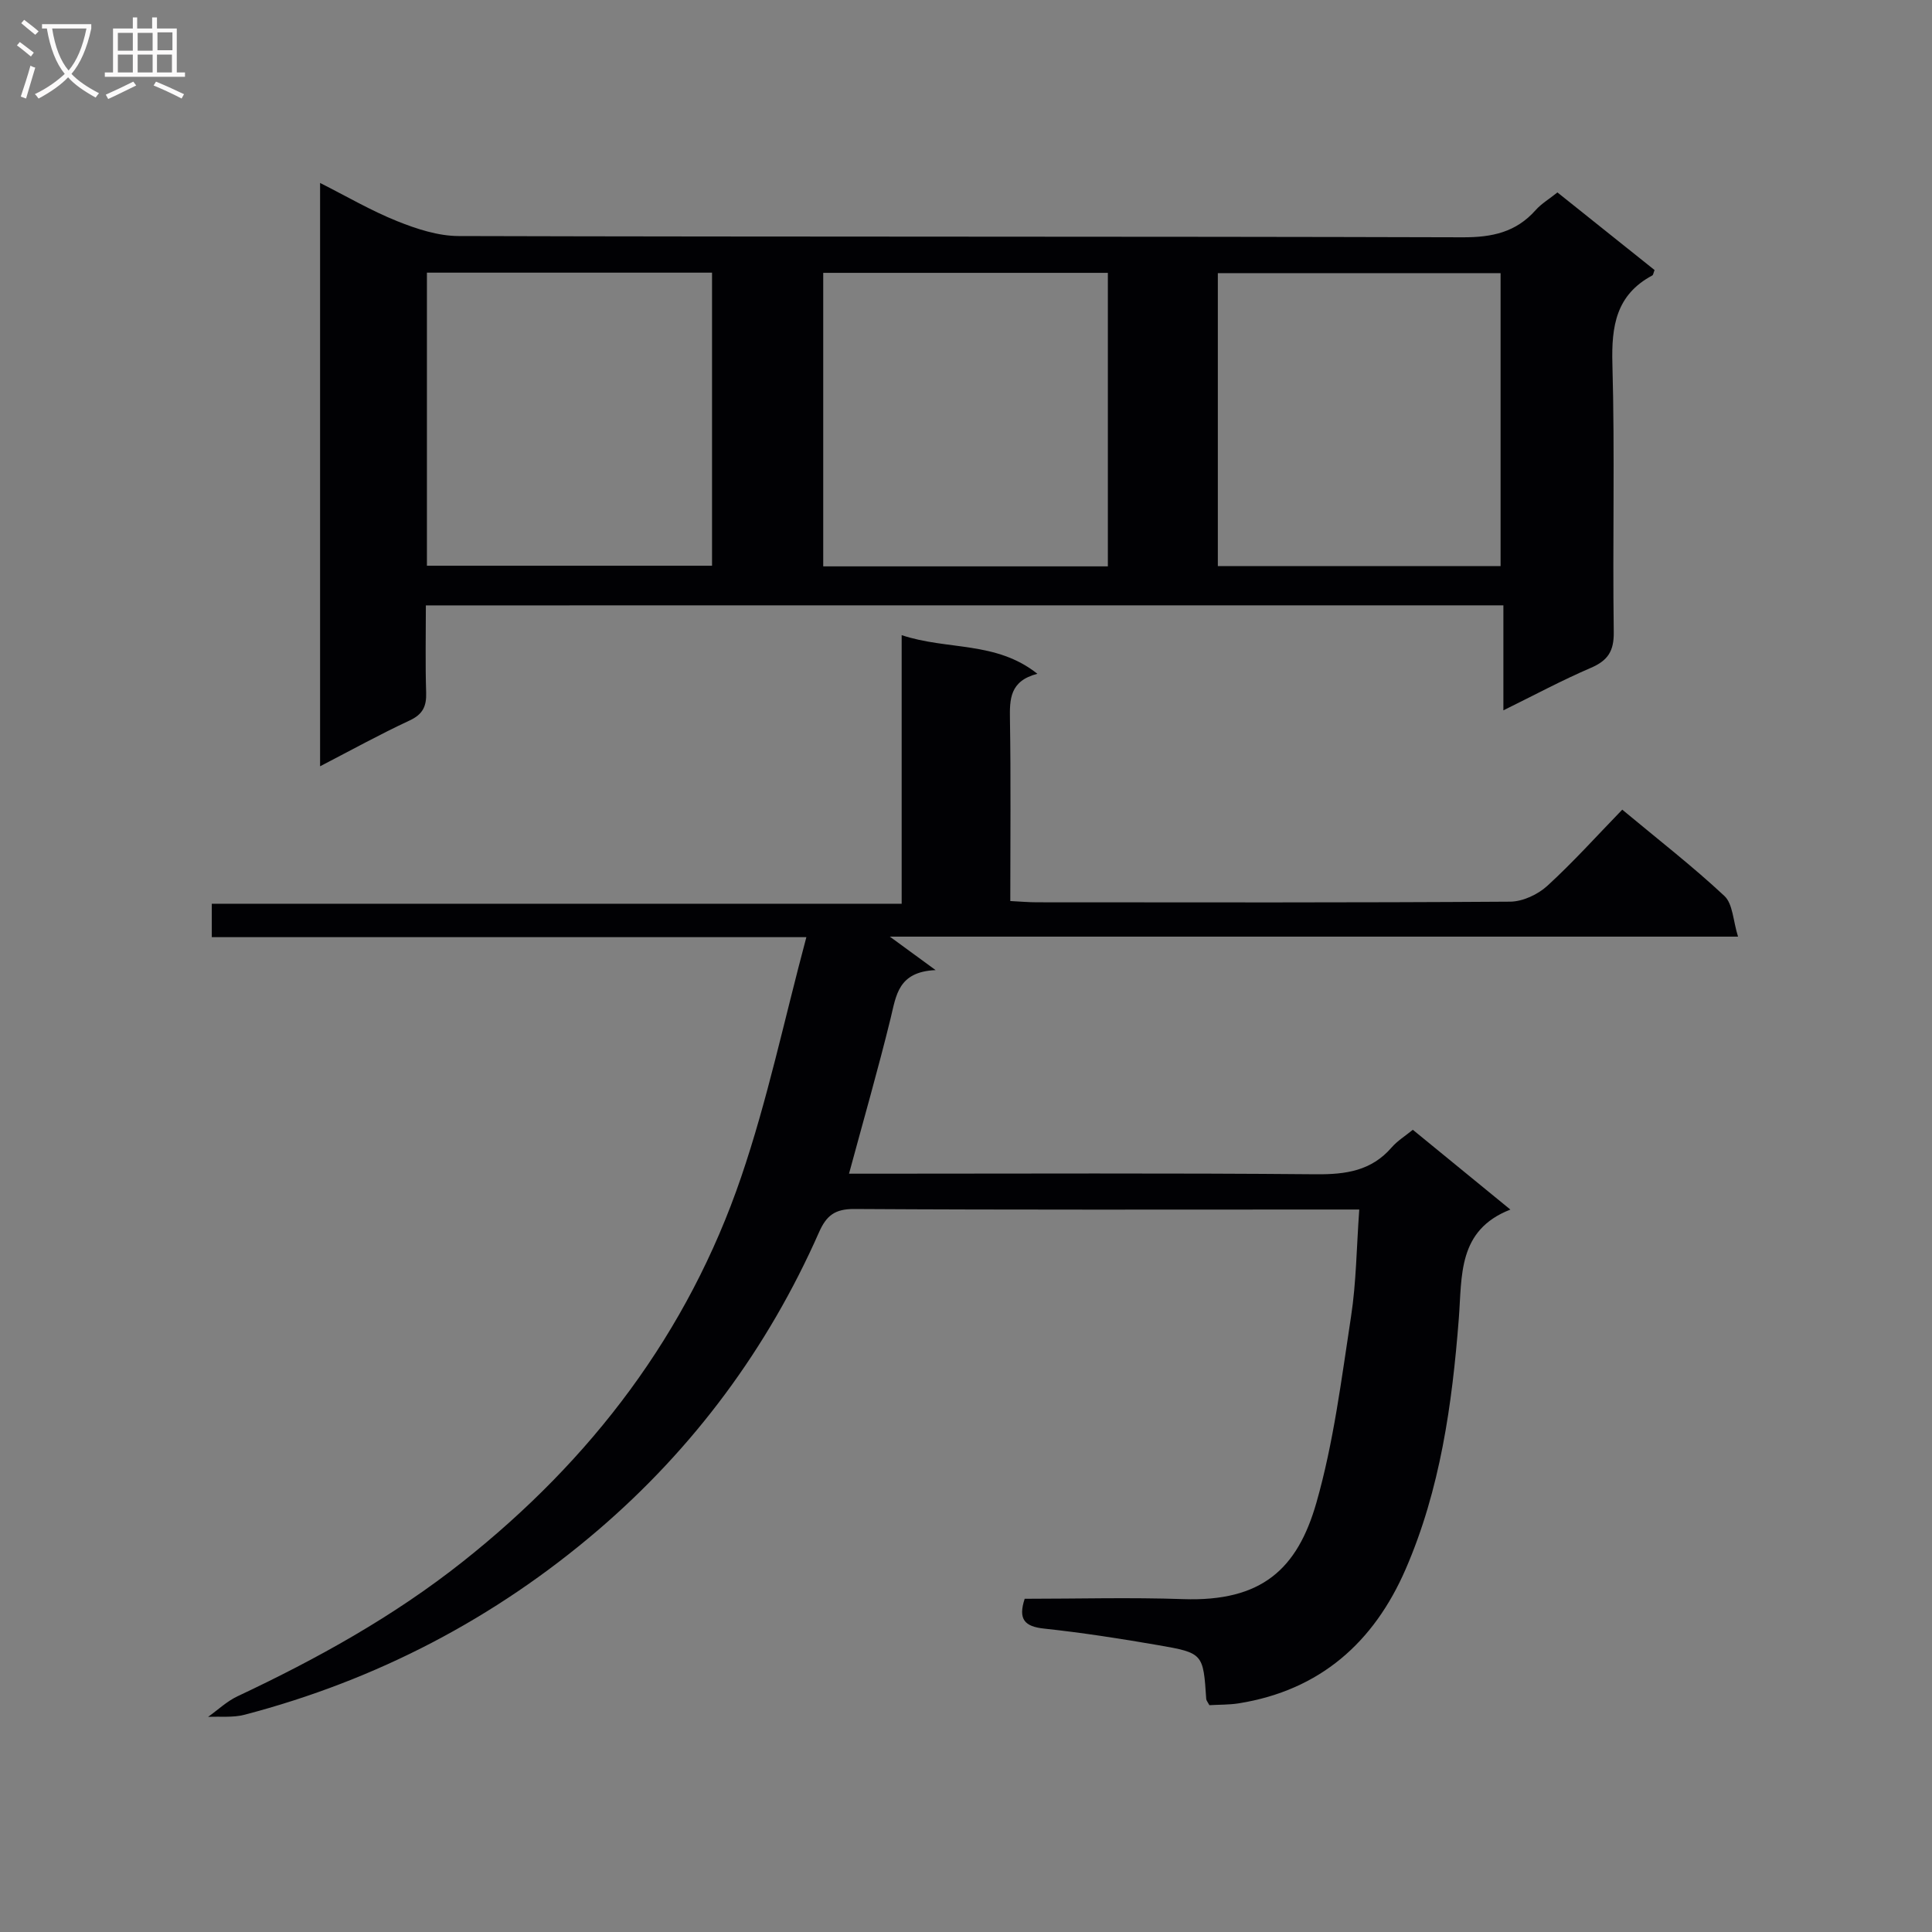 <svg enable-background="new 0 0 400 400" viewBox="0 0 400 400" xmlns="http://www.w3.org/2000/svg"><rect x="0" y="0" width="400" height="400" fill="#808080" stroke="none"/><path d="m166.95 194.03c-42.01 0-82.43 0-123.1 0 0-2.46 0-4.41 0-6.92h142.83c0-18.59 0-36.64 0-55.61 9.51 3.17 19.51 1.17 28.1 8-5.73 1.48-5.75 5.25-5.68 9.48.2 12.32.07 24.64.07 37.57 2.01.1 3.76.26 5.51.26 32.66.02 65.33.09 97.99-.13 2.6-.02 5.72-1.48 7.68-3.27 5.38-4.92 10.27-10.37 15.52-15.78 7.51 6.25 14.61 11.76 21.15 17.87 1.76 1.65 1.79 5.14 2.82 8.42-59.19 0-117.12 0-175.61 0 3.08 2.25 5.65 4.13 9.48 6.93-7.79.34-8.16 5.25-9.32 9.99-2.6 10.6-5.62 21.1-8.61 32.16h5.23c30.5 0 61-.15 91.49.12 6.16.05 11.43-.71 15.63-5.56 1.18-1.36 2.79-2.35 4.38-3.65 6.73 5.51 13.41 10.97 20.2 16.52-10.96 4.26-9.99 13.72-10.68 22.57-1.38 17.77-3.84 35.38-11.01 51.89-6.59 15.18-17.75 25.06-34.5 27.76-2.08.33-4.21.27-6.13.39-.37-.7-.63-.98-.65-1.26-.63-9.41-.6-9.55-9.96-11.17-7.84-1.36-15.73-2.58-23.64-3.43-4-.43-5.39-1.91-3.99-6.17 10.87 0 21.85-.31 32.81.07 16.28.56 23.65-6.23 27.58-19.94 3.58-12.52 5.2-25.65 7.18-38.58 1.08-7.02 1.13-14.2 1.7-22.14-2.07 0-3.82 0-5.56 0-33 0-65.99.09-98.99-.11-4.03-.02-5.78 1.36-7.32 4.86-10.59 23.97-25.92 44.66-45.74 61.63-21.35 18.28-45.88 31.07-73.18 38.22-2.39.63-5.03.32-7.55.44 2.03-1.44 3.89-3.23 6.11-4.27 16.44-7.74 32.24-16.48 46.55-27.81 26.73-21.16 46.69-47.37 57.71-79.69 5.44-15.93 8.91-32.51 13.5-49.66z" fill="#010104"/><path d="m88.17 125.34c0 6.15-.13 12.11.06 18.06.09 2.83-.69 4.5-3.43 5.77-6.1 2.84-12.01 6.1-18.53 9.48 0-40.59 0-80.32 0-120.77 5.44 2.74 10.55 5.74 15.99 7.92 4.02 1.61 8.45 3.06 12.71 3.07 69.29.19 138.59.06 207.88.26 6.07.02 11.02-1.04 15.09-5.63 1.19-1.34 2.82-2.3 4.51-3.66 6.75 5.39 13.46 10.75 20.11 16.07-.24.59-.27 1.01-.47 1.12-7.5 4.01-8.48 10.48-8.26 18.35.52 18.47.02 36.98.28 55.46.06 4-1.23 5.92-4.76 7.44-5.94 2.55-11.65 5.62-18.09 8.79 0-7.42 0-14.41 0-21.74-74.56.01-148.56.01-223.09.01zm.22-68.89v60.68h59.03c0-20.51 0-40.55 0-60.68-19.81 0-39.21 0-59.03 0zm82.05 60.81h58.93c0-20.5 0-40.66 0-60.77-19.86 0-39.26 0-58.93 0zm81.7-.06h58.54c0-20.45 0-40.52 0-60.65-19.68 0-39.05 0-58.54 0z" fill="#010104"/><g fill="#fbfafa"><path d="m6.4 11.7c-1-.8-1.9-1.6-2.9-2.3l.6-.7c.9.7 1.9 1.4 2.9 2.2zm-2.1 8.3c.7-2.1 1.4-4.2 2-6.4.2.1.6.3 1 .4-.7 2.3-1.3 4.4-1.9 6.4zm3-12.8c-1.1-.9-2.1-1.7-2.9-2.4l.6-.7c1 .8 2 1.5 3 2.4zm1.4-1.3v-.9h10.2v.9c-.9 4.2-2.3 7.3-4.1 9.4 1.3 1.4 3.2 2.7 5.7 4-.2.2-.4.5-.7.9-2.5-1.4-4.4-2.7-5.7-4.2-1.4 1.5-3.5 3-6.1 4.4 0 0 0 0-.1-.1-.3-.4-.5-.7-.7-.8 2.7-1.3 4.7-2.8 6.2-4.2-1.8-2.2-3-5.3-3.7-9.4zm9.2 0h-7.1c.6 3.8 1.7 6.7 3.4 8.7 1.7-2 2.9-4.8 3.7-8.7z"/><path d="m31.6 3.6h.9v2.3h4.1v9.1h1.7v.9h-16.6v-.9h1.7v-9.1h4.1v-2.3h.9v2.3h3.1v-2.3zm-4 13.3.6.8c-1.9.9-3.8 1.9-5.8 2.8-.2-.3-.3-.6-.5-.9 2-.9 3.9-1.8 5.7-2.7zm-3.2-10.1v3.7h3.1v-3.7zm0 4.5v3.7h3.1v-3.7zm4.1-4.5v3.7h3.1v-3.7zm0 4.5v3.7h3.1v-3.7zm9.1 9.1c-2.1-1.1-4.1-2-5.8-2.7l.5-.8c2.2.9 4.1 1.8 5.8 2.6zm-1.9-13.7h-3.1v3.7h3.1v-3.6zm-3.2 4.6v3.7h3.1v-3.7z"/></g></svg>